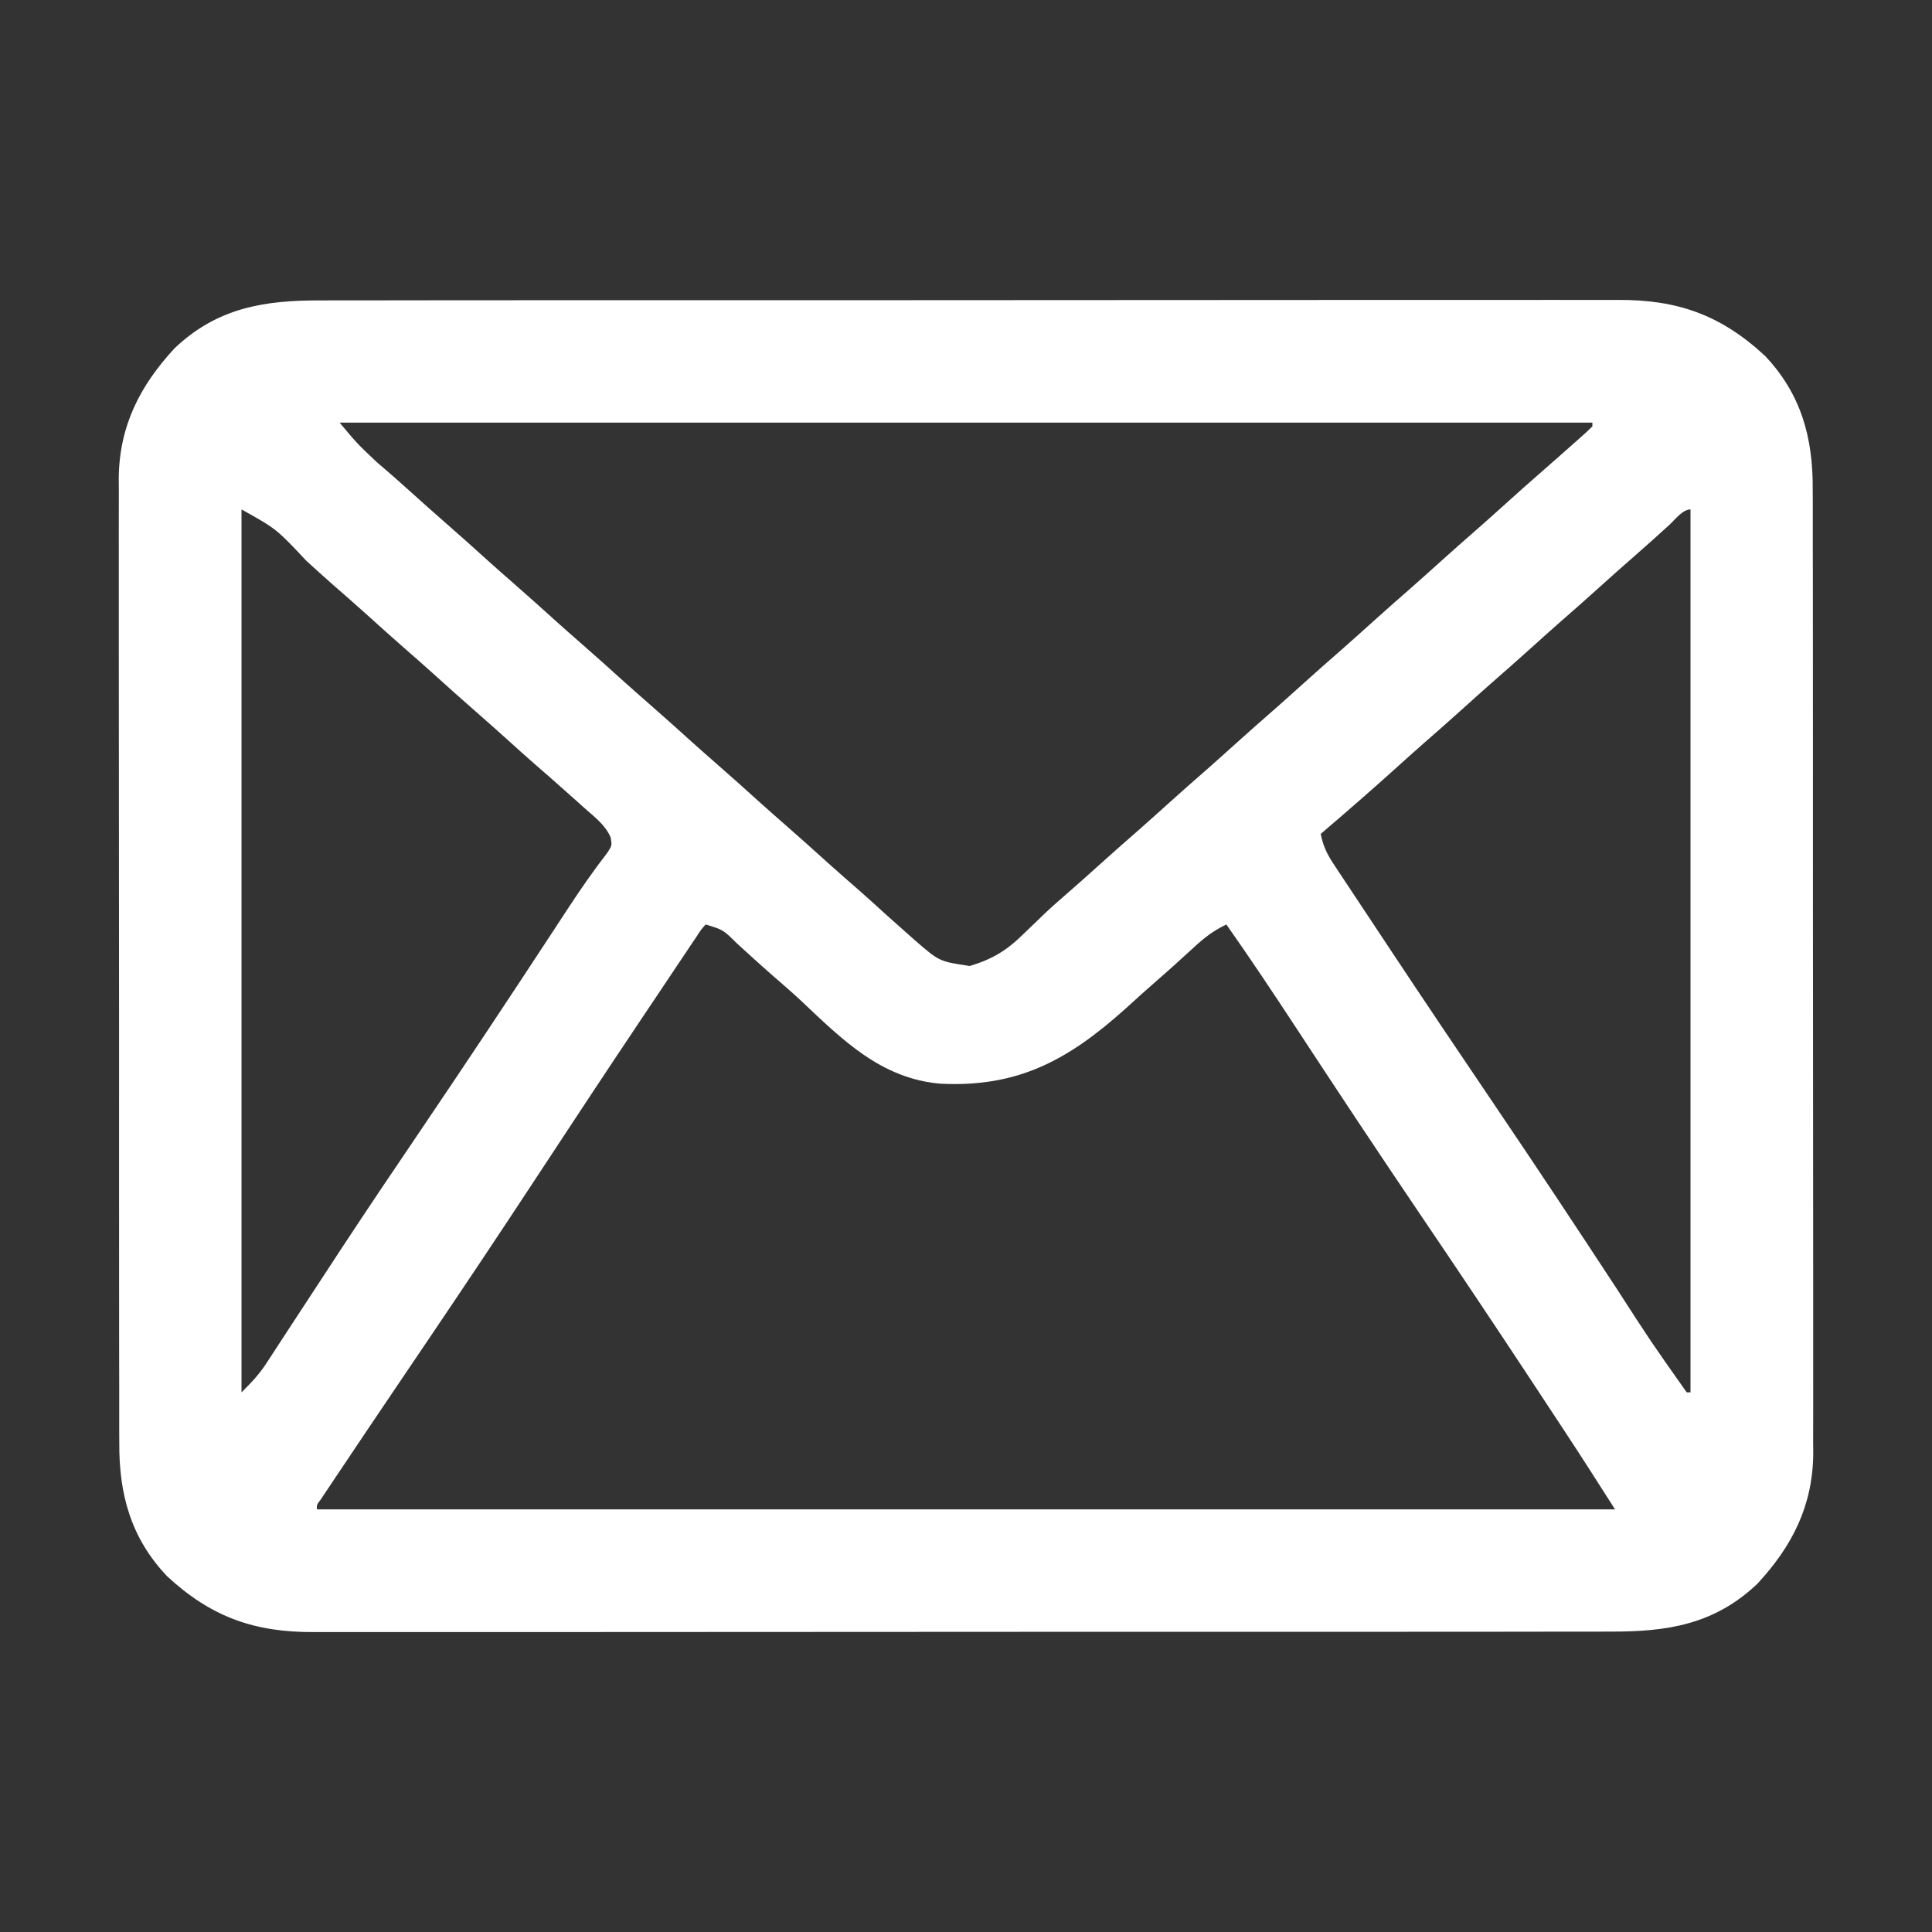 <?xml version="1.0" encoding="UTF-8"?>
<svg version="1.1" xmlns="http://www.w3.org/2000/svg" width="512" height="512">
<rect width="100%" height="100%" fill="#333333" stroke="none"/>
<path d="M0 0 C1.535 -0.004 3.069 -0.01 4.604 -0.016 C8.799 -0.031 12.995 -0.027 17.19 -0.019 C21.724 -0.014 26.257 -0.027 30.79 -0.037 C39.663 -0.054 48.535 -0.055 57.408 -0.05 C64.622 -0.046 71.835 -0.047 79.049 -0.053 C80.59 -0.054 80.59 -0.054 82.163 -0.055 C84.251 -0.057 86.338 -0.058 88.426 -0.06 C107.994 -0.073 127.563 -0.068 147.131 -0.056 C165.022 -0.046 182.912 -0.059 200.803 -0.083 C219.186 -0.108 237.57 -0.117 255.953 -0.111 C266.269 -0.107 276.584 -0.109 286.9 -0.127 C295.681 -0.142 304.462 -0.142 313.244 -0.125 C317.721 -0.116 322.199 -0.114 326.676 -0.13 C330.781 -0.143 334.885 -0.139 338.99 -0.119 C340.469 -0.116 341.948 -0.118 343.427 -0.129 C359.327 -0.233 370.825 3.863 382.506 14.7 C392.08 24.816 395.222 36.368 395.143 49.988 C395.151 51.678 395.151 51.678 395.16 53.403 C395.174 57.158 395.167 60.913 395.16 64.668 C395.165 67.37 395.172 70.071 395.18 72.772 C395.198 79.335 395.199 85.897 395.193 92.46 C395.189 97.797 395.191 103.134 395.196 108.471 C395.197 109.233 395.198 109.994 395.198 110.778 C395.2 112.325 395.201 113.871 395.203 115.418 C395.217 129.904 395.211 144.391 395.2 158.877 C395.19 172.112 395.203 185.347 395.227 198.581 C395.251 212.192 395.261 225.802 395.254 239.412 C395.251 247.045 395.253 254.678 395.27 262.31 C395.285 268.808 395.286 275.306 395.268 281.804 C395.26 285.115 395.26 288.425 395.273 291.736 C395.286 295.336 395.274 298.934 395.257 302.534 C395.266 303.566 395.276 304.598 395.286 305.662 C395.148 319.457 389.705 330.155 380.443 340.138 C369.077 350.895 356.633 352.843 341.511 352.775 C339.977 352.78 338.442 352.785 336.908 352.792 C332.712 352.806 328.517 352.802 324.321 352.795 C319.788 352.79 315.255 352.802 310.721 352.813 C301.849 352.83 292.976 352.831 284.103 352.825 C276.89 352.821 269.676 352.823 262.462 352.828 C260.921 352.829 260.921 352.829 259.348 352.83 C257.261 352.832 255.173 352.833 253.085 352.835 C233.517 352.849 213.949 352.843 194.38 352.832 C176.49 352.822 158.599 352.835 140.709 352.859 C122.325 352.883 103.942 352.893 85.558 352.886 C75.243 352.883 64.927 352.885 54.612 352.902 C45.83 352.917 37.049 352.918 28.267 352.9 C23.79 352.892 19.313 352.89 14.835 352.905 C10.731 352.919 6.626 352.914 2.522 352.895 C1.043 352.891 -0.436 352.894 -1.915 352.904 C-17.816 353.009 -29.314 348.912 -40.994 338.075 C-50.569 327.959 -53.711 316.407 -53.632 302.788 C-53.637 301.661 -53.643 300.534 -53.648 299.372 C-53.663 295.617 -53.656 291.862 -53.648 288.107 C-53.654 285.406 -53.661 282.705 -53.669 280.003 C-53.686 273.441 -53.687 266.878 -53.682 260.315 C-53.678 254.978 -53.679 249.641 -53.685 244.304 C-53.685 243.543 -53.686 242.782 -53.687 241.997 C-53.689 240.451 -53.69 238.904 -53.692 237.358 C-53.705 222.871 -53.7 208.385 -53.688 193.898 C-53.679 180.663 -53.691 167.429 -53.715 154.194 C-53.74 140.584 -53.749 126.973 -53.743 113.363 C-53.739 105.73 -53.741 98.098 -53.759 90.465 C-53.774 83.967 -53.774 77.469 -53.757 70.972 C-53.748 67.661 -53.748 64.35 -53.762 61.039 C-53.775 57.44 -53.763 53.841 -53.746 50.241 C-53.755 49.209 -53.765 48.177 -53.775 47.114 C-53.636 33.318 -48.194 22.62 -38.932 12.638 C-27.566 1.88 -15.122 -0.067 0 0 Z M4.756 32.388 C9.419 37.958 9.419 37.958 14.506 42.763 C17.634 45.425 20.71 48.131 23.756 50.888 C26.736 53.578 29.728 56.251 32.756 58.888 C36.651 62.28 40.483 65.74 44.318 69.2 C46.45 71.113 48.596 73.007 50.756 74.888 C54.651 78.28 58.483 81.74 62.318 85.2 C64.45 87.113 66.596 89.007 68.756 90.888 C72.651 94.28 76.483 97.74 80.318 101.2 C82.45 103.113 84.596 105.007 86.756 106.888 C90.651 110.28 94.483 113.74 98.318 117.2 C100.45 119.113 102.596 121.007 104.756 122.888 C108.651 126.28 112.483 129.74 116.318 133.2 C118.45 135.113 120.596 137.007 122.756 138.888 C126.651 142.28 130.483 145.74 134.318 149.2 C137.089 151.687 139.891 154.136 142.701 156.579 C145.036 158.634 147.331 160.73 149.631 162.825 C151.334 164.351 153.043 165.872 154.756 167.388 C155.618 168.152 156.48 168.917 157.369 169.704 C163.696 175.178 163.696 175.178 171.756 176.388 C177.936 174.516 181.717 172.159 186.256 167.638 C187.386 166.552 188.518 165.468 189.65 164.384 C190.186 163.864 190.722 163.344 191.274 162.809 C193.113 161.045 195.013 159.364 196.943 157.7 C199.913 155.131 202.841 152.519 205.756 149.888 C209.372 146.624 213.02 143.4 216.693 140.2 C219.065 138.116 221.411 136.003 223.756 133.888 C227.372 130.624 231.02 127.4 234.693 124.2 C237.065 122.116 239.411 120.003 241.756 117.888 C245.372 114.624 249.02 111.4 252.693 108.2 C255.065 106.116 257.411 104.003 259.756 101.888 C263.372 98.624 267.02 95.4 270.693 92.2 C273.065 90.116 275.411 88.003 277.756 85.888 C281.372 82.624 285.02 79.4 288.693 76.2 C291.065 74.116 293.411 72.003 295.756 69.888 C299.372 66.624 303.02 63.4 306.693 60.2 C309.065 58.116 311.411 56.003 313.756 53.888 C316.736 51.198 319.728 48.525 322.756 45.888 C325.936 43.111 329.103 40.32 332.256 37.513 C333.112 36.752 333.968 35.992 334.849 35.208 C335.478 34.607 336.108 34.007 336.756 33.388 C336.756 33.058 336.756 32.728 336.756 32.388 C227.196 32.388 117.636 32.388 4.756 32.388 Z M-21.244 55.388 C-21.244 132.608 -21.244 209.828 -21.244 289.388 C-18.493 286.636 -16.62 284.697 -14.588 281.577 C-14.1 280.833 -13.613 280.09 -13.11 279.324 C-12.588 278.519 -12.067 277.713 -11.53 276.884 C-10.971 276.03 -10.412 275.177 -9.836 274.298 C-8.625 272.448 -7.416 270.596 -6.209 268.744 C-2.942 263.731 0.342 258.729 3.627 253.728 C4.303 252.697 4.98 251.666 5.677 250.604 C12.448 240.305 19.342 230.091 26.256 219.888 C37.745 202.924 49.07 185.857 60.304 168.724 C60.883 167.842 61.461 166.961 62.057 166.053 C63.164 164.367 64.27 162.679 65.373 160.991 C68.681 155.949 72.093 151.036 75.783 146.265 C76.944 144.43 76.944 144.43 76.585 142.311 C75.161 139.01 72.34 136.908 69.693 134.575 C68.804 133.774 68.804 133.774 67.897 132.957 C66.191 131.424 64.476 129.904 62.756 128.388 C62 127.72 61.245 127.052 60.467 126.364 C59.219 125.27 57.968 124.18 56.713 123.095 C54.37 121.051 52.063 118.971 49.756 116.888 C46.775 114.198 43.783 111.525 40.756 108.888 C36.861 105.495 33.028 102.036 29.193 98.575 C27.061 96.662 24.915 94.769 22.756 92.888 C18.861 89.495 15.028 86.036 11.193 82.575 C8.421 80.087 5.617 77.637 2.806 75.192 C0.495 73.158 -1.78 71.085 -4.057 69.013 C-11.997 60.545 -11.997 60.545 -21.244 55.388 Z M357.193 59.45 C354.07 62.29 350.942 65.118 347.756 67.888 C344.728 70.525 341.736 73.198 338.756 75.888 C335.139 79.152 331.492 82.376 327.818 85.575 C325.446 87.66 323.1 89.772 320.756 91.888 C317.139 95.152 313.492 98.376 309.818 101.575 C307.446 103.66 305.1 105.772 302.756 107.888 C299.139 111.152 295.492 114.376 291.818 117.575 C289.446 119.66 287.1 121.772 284.756 123.888 C278.175 129.823 271.494 135.632 264.756 141.388 C265.372 144.443 266.355 146.605 268.071 149.198 C268.803 150.314 268.803 150.314 269.55 151.452 C270.356 152.659 270.356 152.659 271.178 153.892 C271.74 154.745 272.303 155.598 272.884 156.478 C274.752 159.306 276.629 162.128 278.506 164.95 C279.823 166.94 281.14 168.929 282.457 170.919 C291.904 185.175 301.453 199.362 311.04 213.524 C321.871 229.524 332.536 245.63 343.129 261.788 C352.157 275.784 352.157 275.784 361.756 289.388 C362.086 289.388 362.416 289.388 362.756 289.388 C362.756 212.168 362.756 134.948 362.756 55.388 C360.659 55.388 358.612 58.153 357.193 59.45 Z M101.756 165.388 C100.523 166.772 100.523 166.772 99.327 168.637 C98.839 169.357 98.351 170.078 97.848 170.82 C97.05 172.022 97.05 172.022 96.236 173.247 C95.675 174.081 95.113 174.915 94.534 175.775 C92.664 178.558 90.803 181.348 88.943 184.138 C87.631 186.095 86.319 188.052 85.006 190.009 C75.413 204.326 65.925 218.712 56.464 233.116 C47.219 247.188 37.872 261.188 28.443 275.138 C27.834 276.039 27.224 276.941 26.596 277.87 C24.248 281.345 21.899 284.819 19.55 288.293 C14.663 295.521 9.792 302.759 4.943 310.013 C4.291 310.984 3.639 311.956 2.967 312.957 C2.11 314.241 2.11 314.241 1.236 315.552 C0.75 316.278 0.265 317.005 -0.236 317.753 C-1.332 319.209 -1.332 319.209 -1.244 320.388 C112.276 320.388 225.796 320.388 342.756 320.388 C338.456 313.631 334.15 306.889 329.748 300.2 C329.193 299.357 328.639 298.513 328.068 297.644 C326.257 294.891 324.444 292.139 322.631 289.388 C321.999 288.428 321.367 287.468 320.715 286.48 C310.735 271.334 300.639 256.269 290.469 241.249 C279.639 225.25 268.975 209.145 258.383 192.987 C252.291 183.702 246.146 174.471 239.756 165.388 C236.288 167.032 233.833 168.96 231.006 171.575 C227.948 174.378 224.888 177.169 221.756 179.888 C218.759 182.493 215.816 185.151 212.881 187.825 C197.823 201.32 184.508 208.602 163.981 207.579 C148.283 206.232 138.046 195.991 127.205 185.745 C124.771 183.466 122.251 181.29 119.728 179.11 C116.46 176.256 113.26 173.325 110.053 170.403 C106.39 166.775 106.39 166.775 101.756 165.388 Z " fill="white" transform="translate(85.244,79.612)"/>
</svg>
